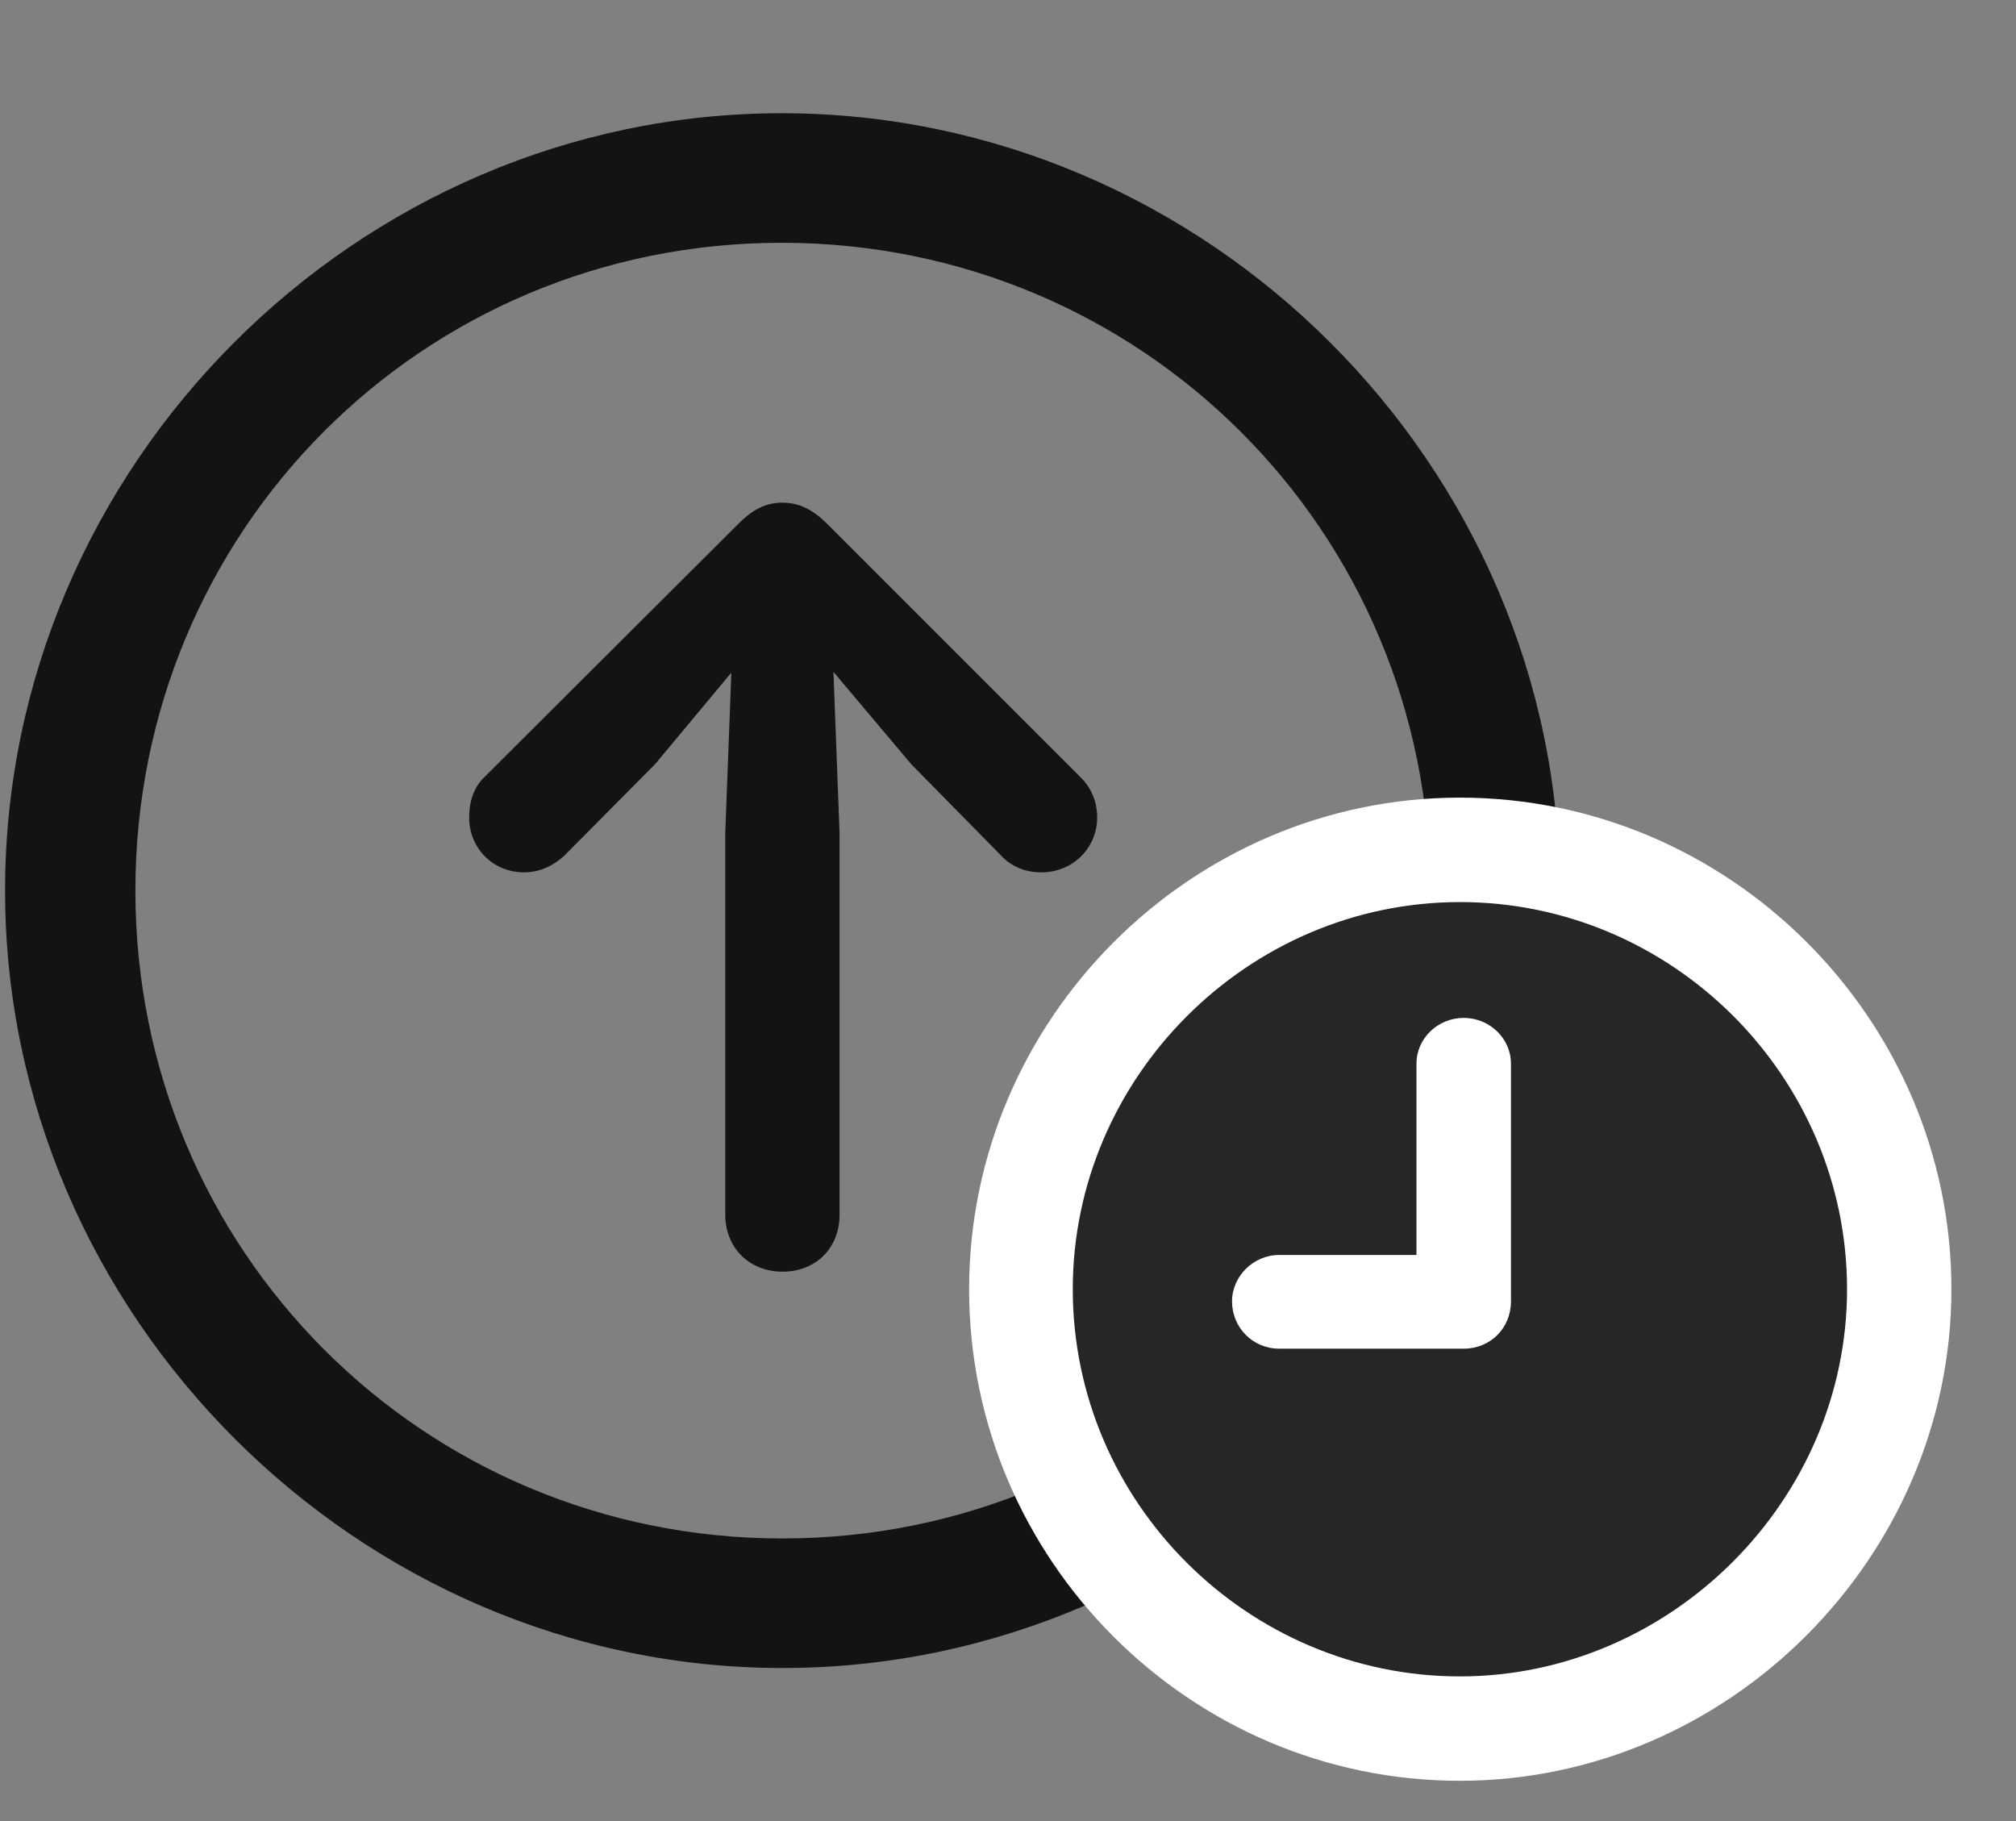 <svg width="31" height="28" viewBox="0 0 31 28" fill="none" xmlns="http://www.w3.org/2000/svg">
<rect x="0" y="0" width="31" height="28" fill="#808080" stroke="none"/>
<g clip-path="url(#clip0_2207_23528)">
<path d="M12.031 25.647C18.57 25.647 23.984 20.221 23.984 13.694C23.984 7.155 18.558 1.741 12.019 1.741C5.492 1.741 0.078 7.155 0.078 13.694C0.078 20.221 5.503 25.647 12.031 25.647ZM12.031 23.655C6.5 23.655 2.082 19.225 2.082 13.694C2.082 8.163 6.488 3.733 12.019 3.733C17.55 3.733 21.992 8.163 21.992 13.694C21.992 19.225 17.562 23.655 12.031 23.655ZM12.031 19.553C12.546 19.553 12.91 19.19 12.91 18.674V12.815L12.816 10.331L14.011 11.749L15.394 13.155C15.546 13.319 15.757 13.413 16.015 13.413C16.496 13.413 16.871 13.038 16.871 12.569C16.871 12.323 16.777 12.112 16.625 11.96L12.722 8.057C12.499 7.835 12.289 7.729 12.031 7.729C11.785 7.729 11.585 7.823 11.351 8.057L7.437 11.96C7.285 12.112 7.214 12.323 7.214 12.569C7.214 13.038 7.578 13.413 8.058 13.413C8.304 13.413 8.515 13.307 8.679 13.155L10.074 11.749L11.246 10.342L11.152 12.815V18.674C11.152 19.19 11.527 19.553 12.031 19.553Z" fill="black" fill-opacity="0.85"/>
<path d="M22.449 27.381C26.574 27.381 30.007 23.948 30.007 19.823C30.007 15.674 26.597 12.264 22.449 12.264C18.312 12.264 14.902 15.674 14.902 19.823C14.902 23.983 18.3 27.381 22.449 27.381Z" fill="white"/>
<path d="M22.449 25.776C25.683 25.776 28.402 23.081 28.402 19.823C28.402 16.553 25.718 13.87 22.449 13.87C19.191 13.87 16.496 16.565 16.496 19.823C16.496 23.104 19.191 25.776 22.449 25.776Z" fill="black" fill-opacity="0.85"/>
<path d="M19.671 20.737C19.261 20.737 18.945 20.409 18.945 20.01C18.945 19.624 19.273 19.296 19.671 19.296H21.781V16.354C21.781 15.967 22.109 15.651 22.507 15.651C22.906 15.651 23.234 15.967 23.234 16.354V20.01C23.234 20.421 22.917 20.737 22.507 20.737H19.671Z" fill="white"/>
</g>
<defs>
<clipPath id="clip0_2207_23528">
<rect width="29.93" height="27.363" fill="white" transform="translate(0.078 0.018)"/>
</clipPath>
</defs>
</svg>
